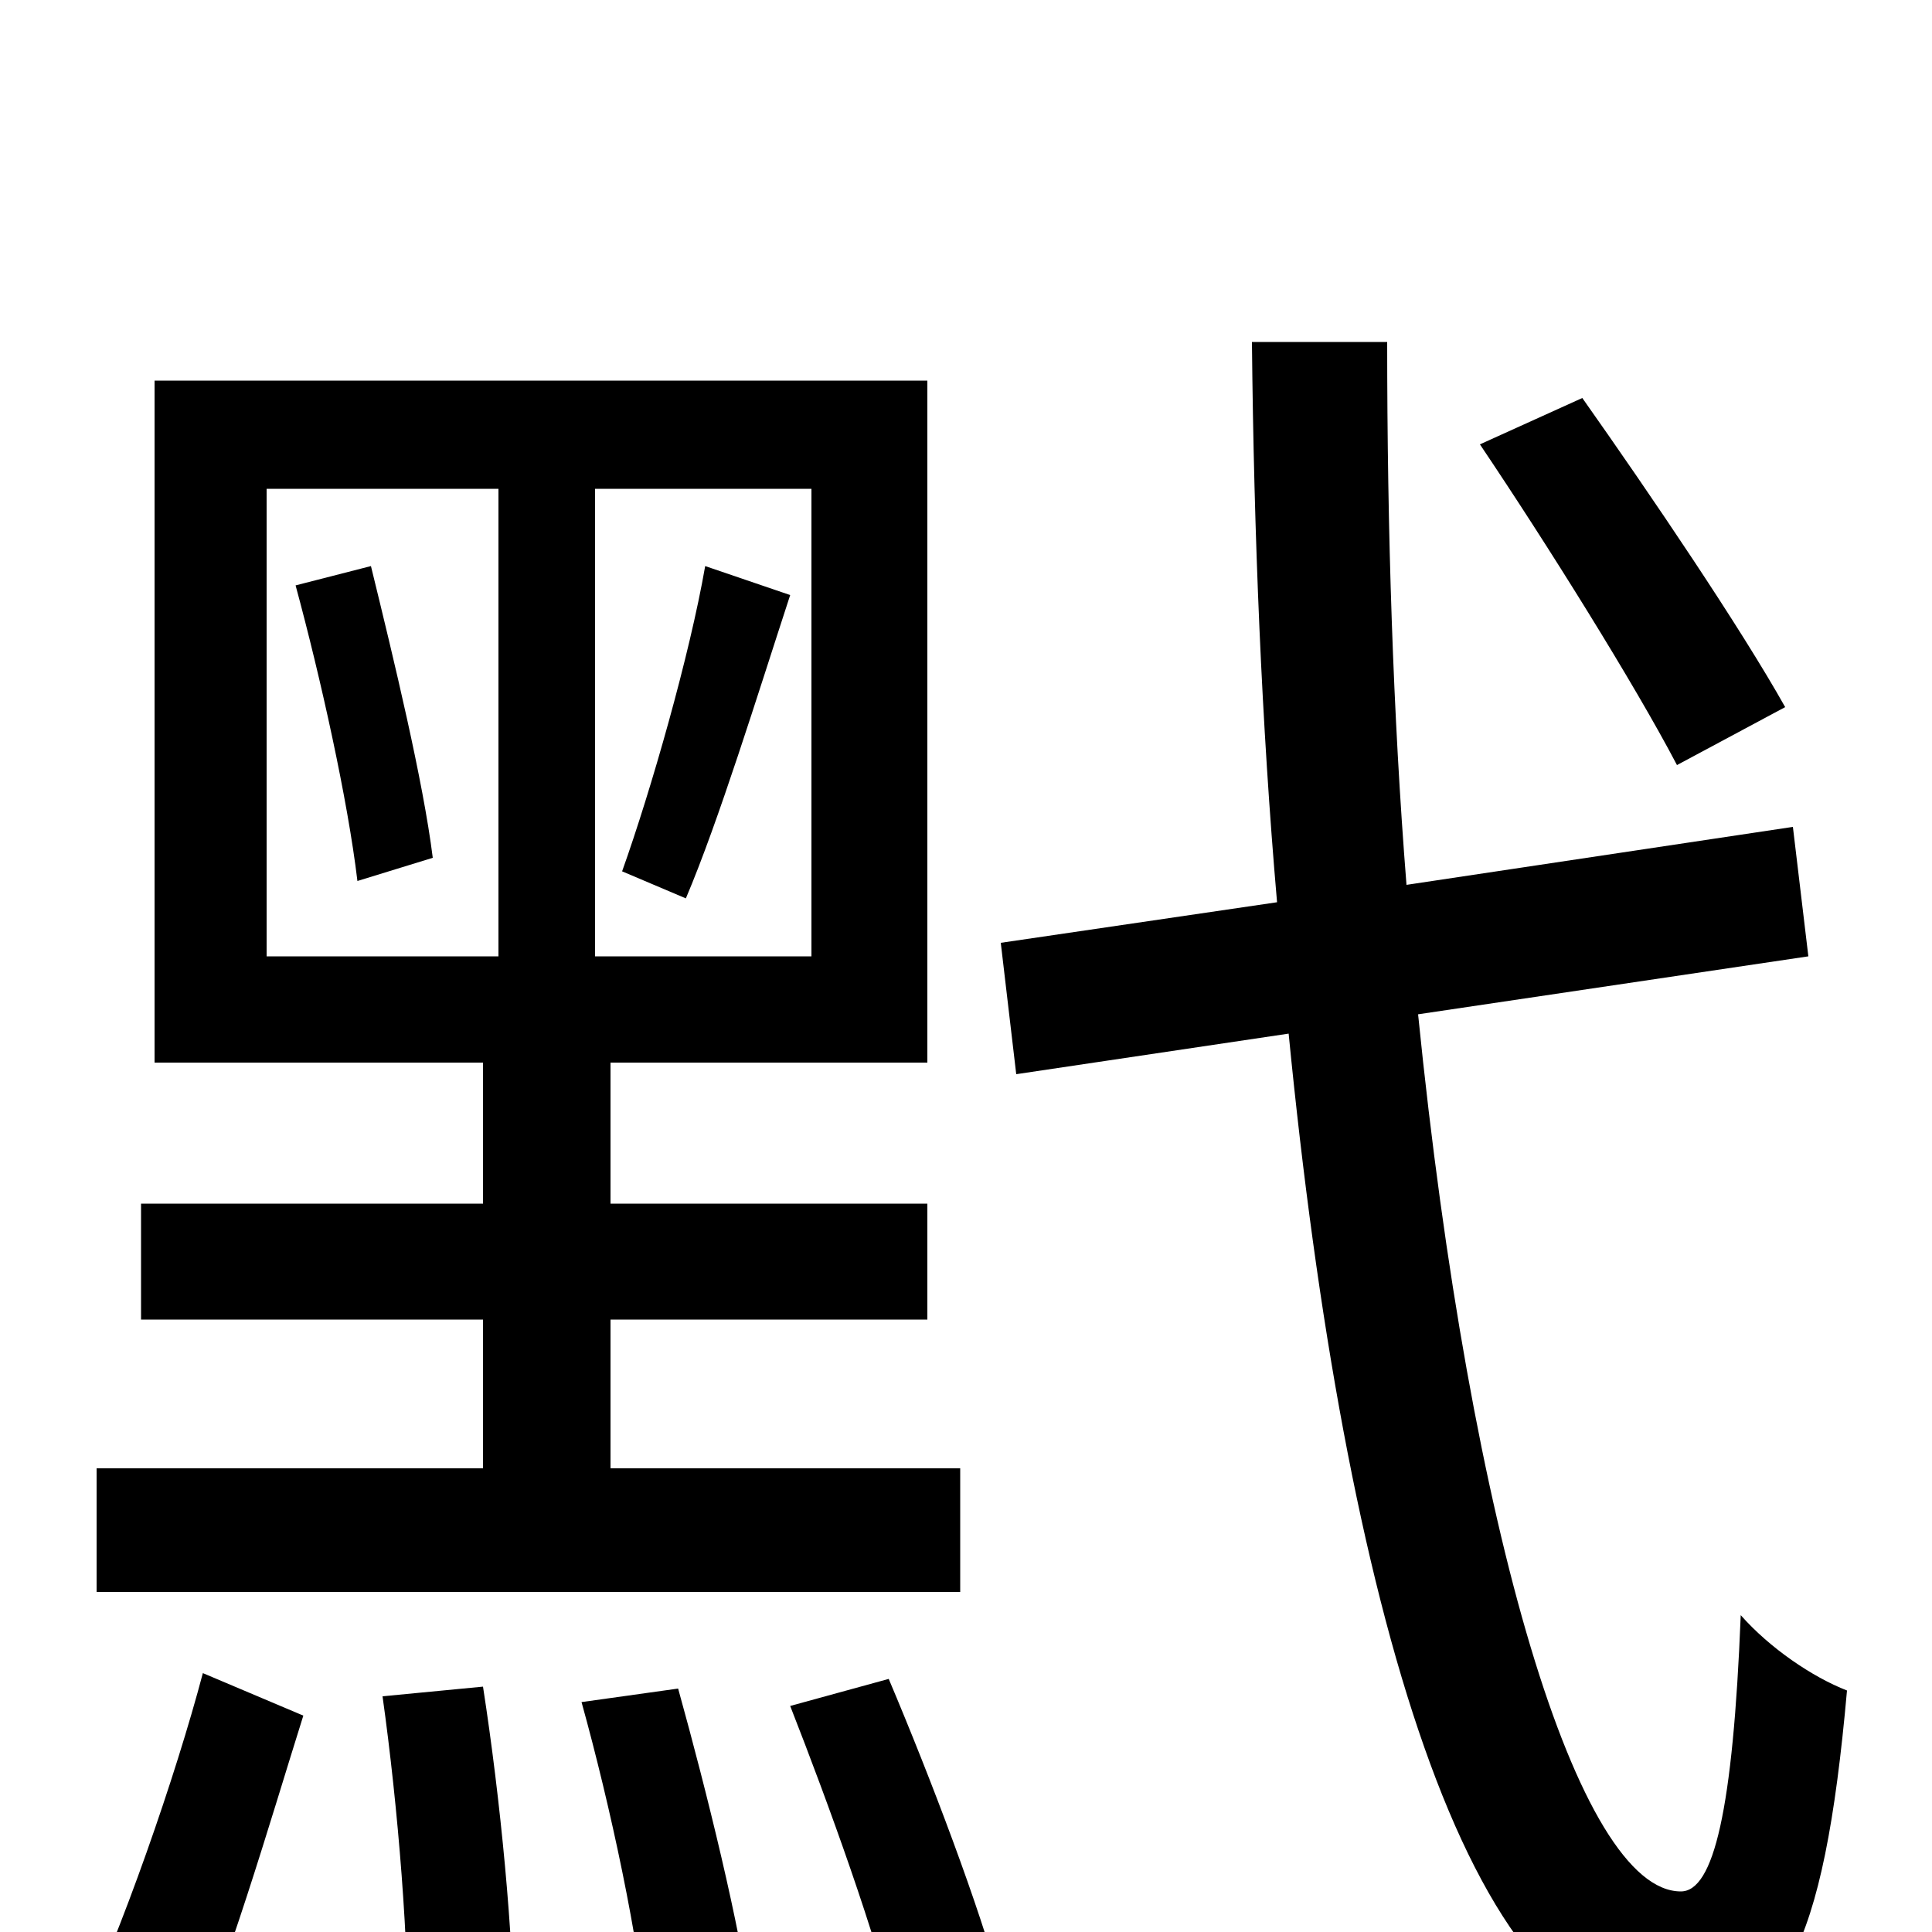 <svg xmlns="http://www.w3.org/2000/svg" viewBox="0 -1000 1000 1000">
	<path fill="#000000" d="M924 -634C901 -675 855 -743 819 -794L766 -770C801 -718 846 -646 868 -604ZM355 -535C372 -575 392 -640 409 -692L365 -707C357 -661 337 -591 322 -549ZM153 -697C166 -649 180 -586 185 -544L224 -556C219 -596 204 -658 192 -707ZM138 -747H258V-505H138ZM420 -505H308V-747H420ZM497 -240H316V-317H480V-377H316V-450H480V-803H80V-450H250V-377H73V-317H250V-240H50V-176H497ZM94 72C117 22 140 -58 157 -112L105 -134C91 -81 63 0 39 50ZM198 -122C206 -65 212 8 211 57L266 51C266 3 259 -69 250 -127ZM301 -119C316 -65 331 5 335 51L389 41C383 -3 366 -72 351 -126ZM409 -117C429 -66 454 3 464 46L518 28C507 -13 482 -79 460 -131ZM936 -505L928 -572L728 -542C721 -630 718 -725 718 -823H648C649 -723 653 -625 661 -533L518 -512L526 -444L667 -465C696 -169 760 52 863 52C922 52 944 10 956 -125C938 -132 916 -147 901 -164C897 -63 887 -21 870 -21C817 -21 761 -207 734 -475Z"/>
</svg>